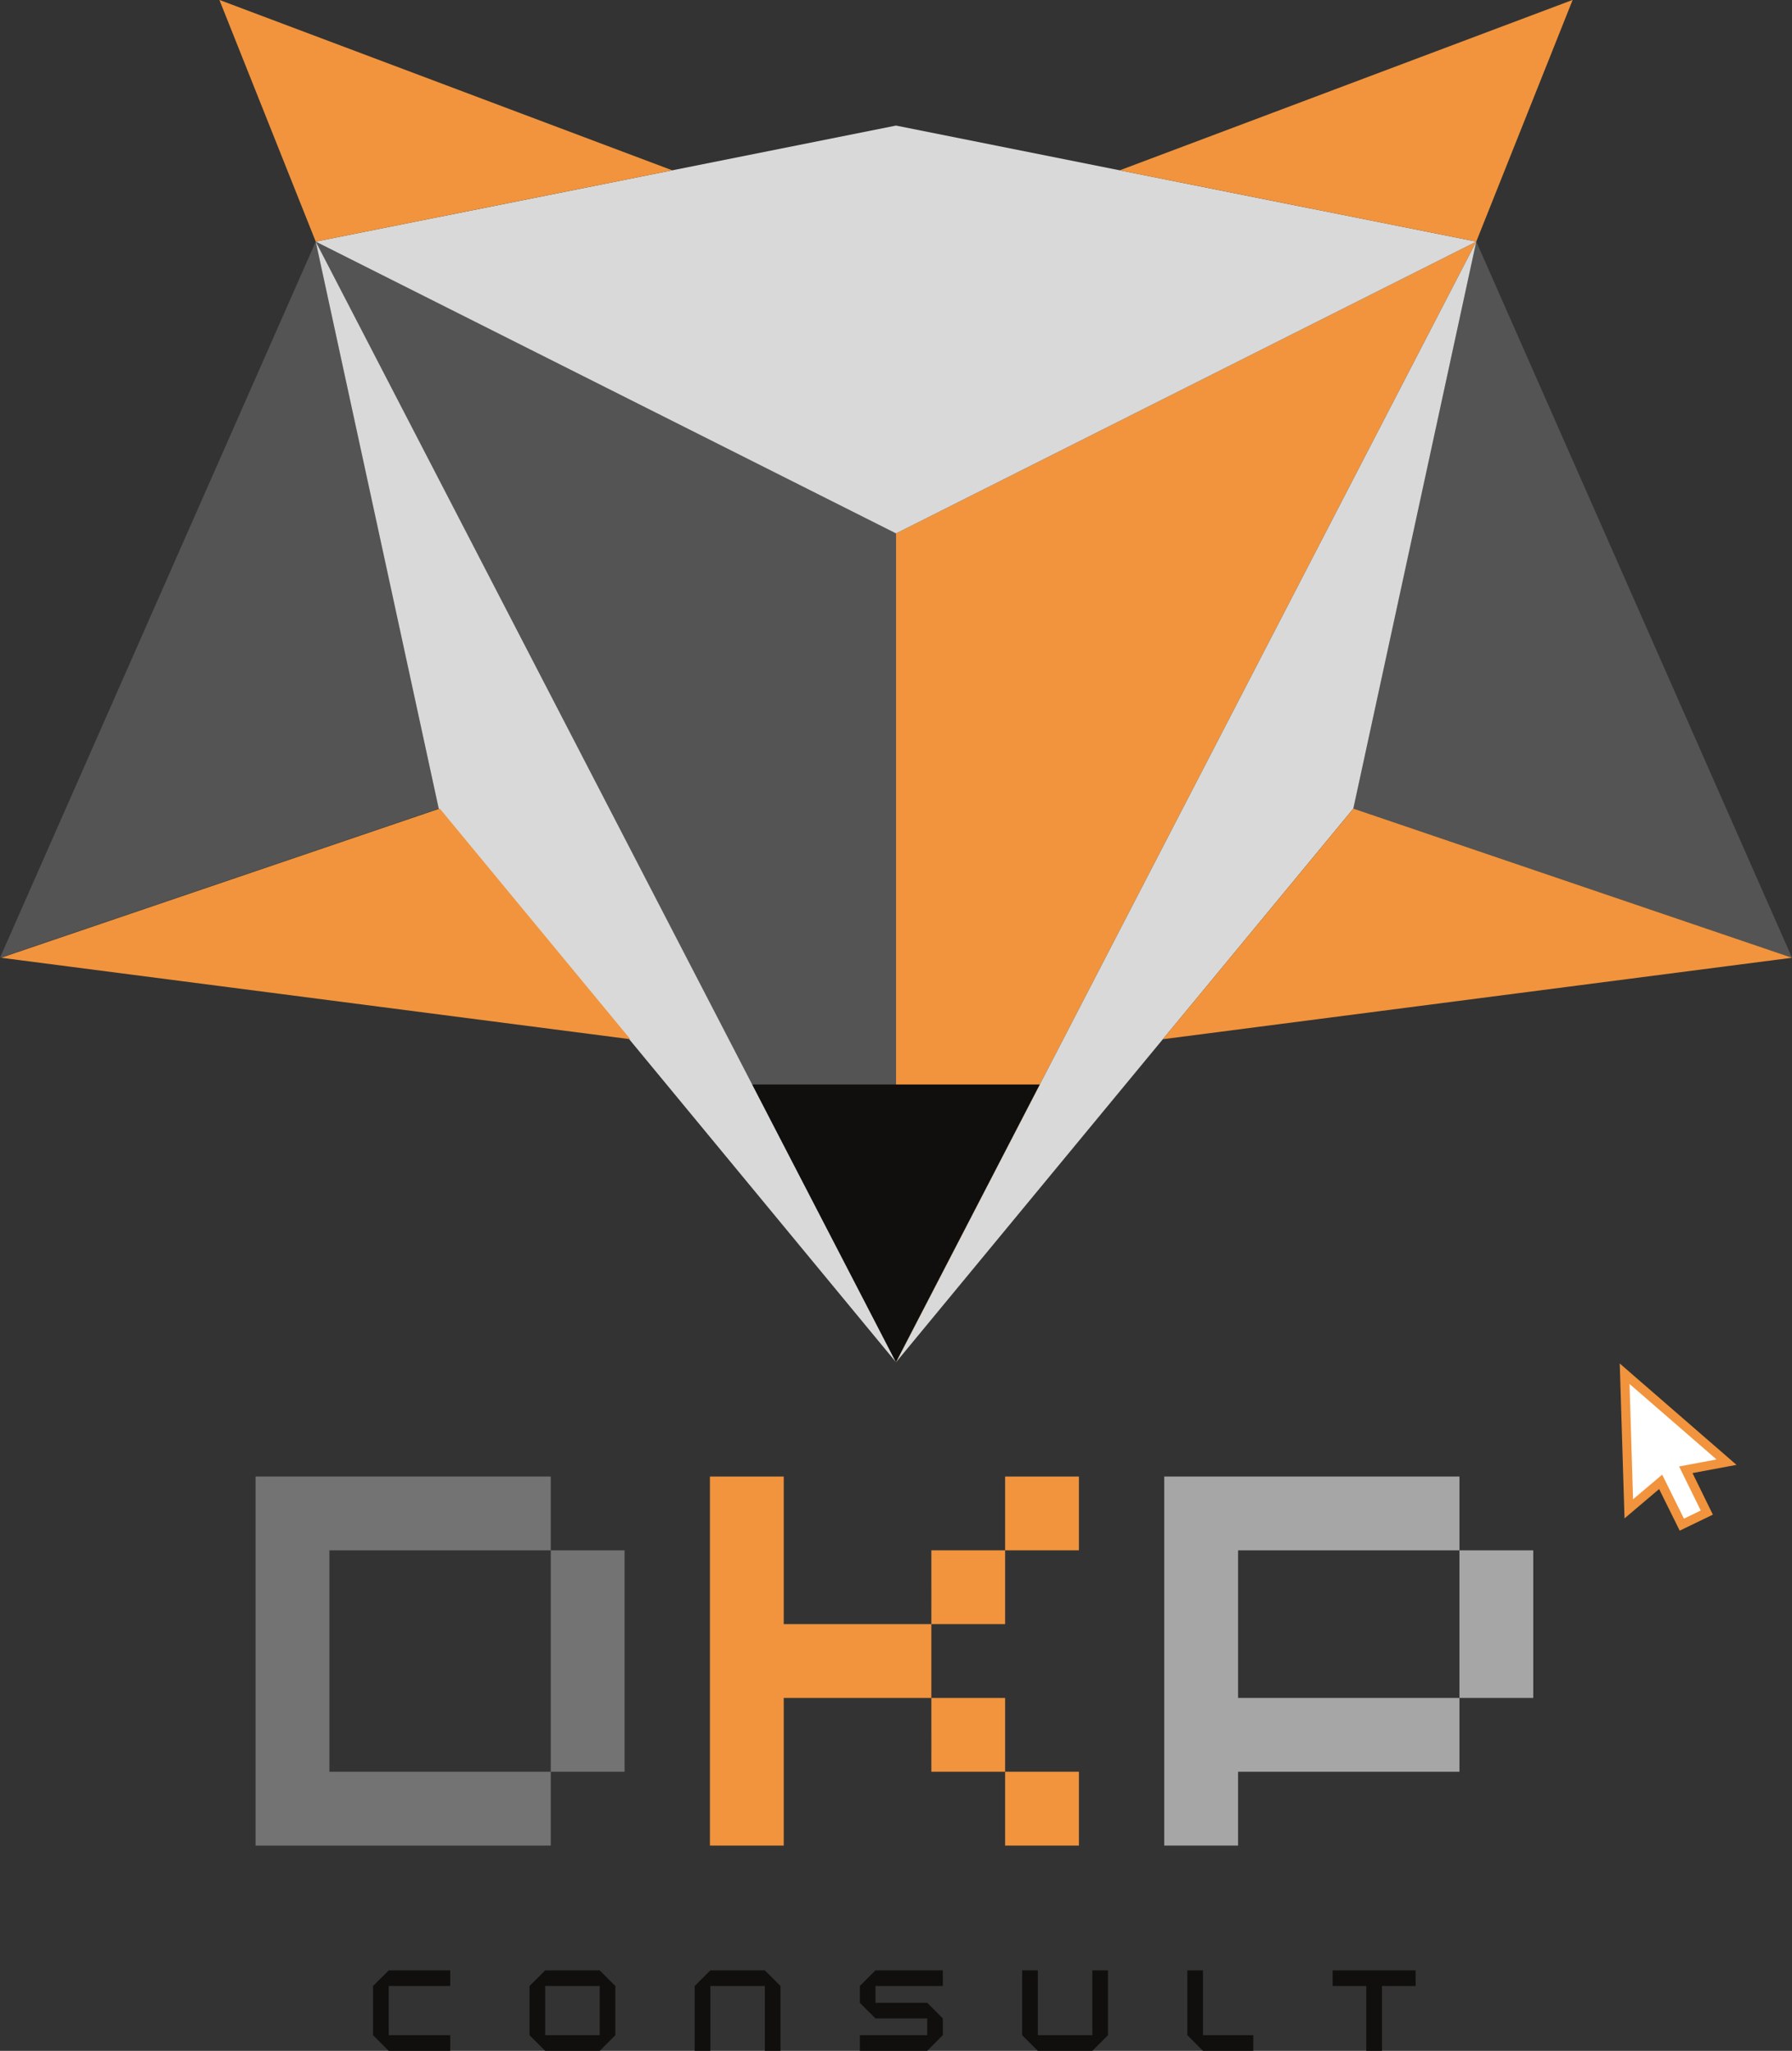 <?xml version="1.0" encoding="UTF-8" standalone="no"?>
<svg
   xmlns:dc="http://purl.org/dc/elements/1.1/"
   xmlns:cc="http://creativecommons.org/ns#"
   xmlns:rdf="http://www.w3.org/1999/02/22-rdf-syntax-ns#"
   xmlns:svg="http://www.w3.org/2000/svg"
   xmlns="http://www.w3.org/2000/svg"
   xmlns:sodipodi="http://sodipodi.sourceforge.net/DTD/sodipodi-0.dtd"
   xmlns:inkscape="http://www.inkscape.org/namespaces/inkscape"
   width="214.464"
   zoomAndPan="magnify"
   viewBox="0 0 160.848 184.061"
   height="245.415"
   preserveAspectRatio="xMidYMid meet"
   version="1.0"
   id="svg164"
   sodipodi:docname="2.svg"
   inkscape:version="1.0.2 (e86c870879, 2021-01-15)">
  <rect x="0" y="0" width="160.848" height="184.061" fill="#333333" stroke="none"/>
  <sodipodi:namedview
     pagecolor="#ffffff"
     bordercolor="#666666"
     borderopacity="1"
     objecttolerance="10"
     gridtolerance="10"
     guidetolerance="10"
     inkscape:pageopacity="0"
     inkscape:pageshadow="2"
     inkscape:window-width="1485"
     inkscape:window-height="654"
     id="namedview166"
     showgrid="false"
     inkscape:zoom="1.2501648"
     inkscape:cx="74.48144"
     inkscape:cy="73.596155"
     inkscape:window-x="242"
     inkscape:window-y="209"
     inkscape:window-maximized="0"
     inkscape:current-layer="svg164" />
  <defs
     id="defs34">
    <g
       id="g2" />
    <clipPath
       id="92b4107089">
      <path
         d="m 252.598,208.262 h 10.5 v 15 h -10.5 z m 0,0"
         clip-rule="nonzero"
         id="path4" />
    </clipPath>
    <clipPath
       id="7e75fc87fc">
      <path
         d="m 187,107 h 53 v 101.141 h -53 z m 0,0"
         clip-rule="nonzero"
         id="path7" />
    </clipPath>
    <clipPath
       id="c88ccc36f9">
      <path
         d="m 228,107 h 40.242 v 65 H 228 Z m 0,0"
         clip-rule="nonzero"
         id="path10" />
    </clipPath>
    <clipPath
       id="4d09cdb484">
      <path
         d="m 187,107 h 53 v 101.141 h -53 z m 0,0"
         clip-rule="nonzero"
         id="path13" />
    </clipPath>
    <clipPath
       id="2e5be61db3">
      <path
         d="m 135,107 h 53 v 101.141 h -53 z m 0,0"
         clip-rule="nonzero"
         id="path16" />
    </clipPath>
    <clipPath
       id="a3f632327d">
      <path
         d="m 135,107 h 53 v 101.141 h -53 z m 0,0"
         clip-rule="nonzero"
         id="path19" />
    </clipPath>
    <clipPath
       id="70dd160d5a">
      <path
         d="m 211,158 h 57.242 v 22 H 211 Z m 0,0"
         clip-rule="nonzero"
         id="path22" />
    </clipPath>
    <clipPath
       id="d49b103eb6">
      <path
         d="m 207,85.891 h 42 V 108 h -42 z m 0,0"
         clip-rule="nonzero"
         id="path25" />
    </clipPath>
    <clipPath
       id="0829041e7d">
      <path
         d="m 126,85.891 h 42 V 108 h -42 z m 0,0"
         clip-rule="nonzero"
         id="path28" />
    </clipPath>
    <clipPath
       id="0eb809b9a9">
      <path
         d="m 174,183 h 27 v 25.141 h -27 z m 0,0"
         clip-rule="nonzero"
         id="path31" />
    </clipPath>
  </defs>
  <g
     fill="#737373"
     fill-opacity="1"
     id="g42"
     transform="translate(-107.215,-85.891)">
    <g
       transform="translate(126.843,251.529)"
       id="g40">
      <g
         id="g38">
        <path
           d="M 3.312,0 H 29.809 V -6.625 H 9.938 v -19.871 h 19.871 v -6.625 H 3.312 Z m 26.496,-6.625 h 6.625 v -19.871 h -6.625 z m 0,0"
           id="path36" />
      </g>
    </g>
  </g>
  <g
     fill="#f1943d"
     fill-opacity="1"
     id="g50"
     transform="translate(-107.215,-85.891)">
    <g
       transform="translate(167.625,251.529)"
       id="g48">
      <g
         id="g46">
        <path
           d="m 3.312,0 h 6.625 v -13.25 h 13.25 v -6.625 h -13.25 v -13.246 h -6.625 z m 19.875,-6.625 h 6.621 V -13.25 H 23.188 Z m 0,-13.25 h 6.621 v -6.621 H 23.188 Z M 29.809,0 h 6.625 v -6.625 h -6.625 z m 0,-26.496 h 6.625 v -6.625 h -6.625 z m 0,0"
           id="path44" />
      </g>
    </g>
  </g>
  <g
     fill="#a6a6a6"
     fill-opacity="1"
     id="g58"
     transform="translate(-107.215,-85.891)">
    <g
       transform="translate(208.406,251.529)"
       id="g56">
      <g
         id="g54">
        <path
           d="m 3.312,0 h 6.625 V -6.625 H 29.809 V -13.25 H 9.938 v -13.246 h 19.871 v -6.625 H 3.312 Z m 26.496,-13.25 h 6.625 v -13.246 h -6.625 z m 0,0"
           id="path52" />
      </g>
    </g>
  </g>
  <g
     fill="#100f0d"
     fill-opacity="1"
     id="g66"
     transform="translate(-107.215,-85.891)">
    <g
       transform="translate(139.899,269.952)"
       id="g64">
      <g
         id="g62">
        <path
           d="M 2.207,0 H 7.727 V -1.406 H 2.207 V -5.82 H 7.727 V -7.223 H 2.207 l -1.406,1.402 v 4.414 z m 0,0"
           id="path60" />
      </g>
    </g>
  </g>
  <g
     fill="#100f0d"
     fill-opacity="1"
     id="g74"
     transform="translate(-107.215,-85.891)">
    <g
       transform="translate(153.944,269.952)"
       id="g72">
      <g
         id="g70">
        <path
           d="m 2.207,0 h 4.891 l 1.406,-1.406 V -5.82 L 7.098,-7.223 H 2.207 l -1.406,1.402 v 4.414 z m 0,-1.406 v -4.414 h 4.891 v 4.414 z m 0,0"
           id="path68" />
      </g>
    </g>
  </g>
  <g
     fill="#100f0d"
     fill-opacity="1"
     id="g82"
     transform="translate(-107.215,-85.891)">
    <g
       transform="translate(168.768,269.952)"
       id="g80">
      <g
         id="g78">
        <path
           d="m 0.801,0 h 1.406 V -5.82 H 7.098 V 0 h 1.406 V -5.82 L 7.098,-7.223 H 2.207 l -1.406,1.402 z m 0,0"
           id="path76" />
      </g>
    </g>
  </g>
  <g
     fill="#100f0d"
     fill-opacity="1"
     id="g90"
     transform="translate(-107.215,-85.891)">
    <g
       transform="translate(183.591,269.952)"
       id="g88">
      <g
         id="g86">
        <path
           d="M 0.801,0 H 6.859 V -0.012 L 8.25,-1.406 V -2.91 L 6.848,-4.312 H 2.207 V -5.82 H 8.25 V -7.223 H 2.195 v 0.012 L 0.801,-5.82 V -4.312 l 1.406,1.402 H 6.848 V -1.406 H 0.801 Z m 0,0"
           id="path84" />
      </g>
    </g>
  </g>
  <g
     fill="#100f0d"
     fill-opacity="1"
     id="g98"
     transform="translate(-107.215,-85.891)">
    <g
       transform="translate(198.163,269.952)"
       id="g96">
      <g
         id="g94">
        <path
           d="m 2.207,0 h 4.891 l 1.406,-1.406 V -7.223 H 7.098 V -1.406 H 2.207 v -5.816 h -1.406 v 5.816 z m 0,0"
           id="path92" />
      </g>
    </g>
  </g>
  <g
     fill="#100f0d"
     fill-opacity="1"
     id="g106"
     transform="translate(-107.215,-85.891)">
    <g
       transform="translate(212.986,269.952)"
       id="g104">
      <g
         id="g102">
        <path
           d="M 2.207,0 H 6.723 V -1.406 H 2.207 v -5.816 h -1.406 v 5.816 z m 0,0"
           id="path100" />
      </g>
    </g>
  </g>
  <g
     fill="#100f0d"
     fill-opacity="1"
     id="g114"
     transform="translate(-107.215,-85.891)">
    <g
       transform="translate(226.029,269.952)"
       id="g112">
      <g
         id="g110">
        <path
           d="m 3.824,0 h 1.406 V -5.82 H 8.25 V -7.223 H 0.801 v 1.402 h 3.023 z m 0,0"
           id="path108" />
      </g>
    </g>
  </g>
  <path
     fill="#ffffff"
     d="m 154.973,131.227 -3.656,0.684 1.883,3.84 -2.238,1.086 -1.902,-3.84 -2.859,2.422 -0.375,-12.129 9.148,7.938"
     fill-opacity="1"
     fill-rule="nonzero"
     id="path116" />
  <g
     clip-path="url(#92b4107089)"
     id="g120"
     transform="translate(-107.215,-85.891)">
    <path
       fill="#f1943d"
       d="m 256.41,218.238 1.953,3.949 1.508,-0.73 -1.941,-3.953 3.359,-0.629 -7.809,-6.777 0.316,10.352 z m 1.574,5.027 -1.848,-3.734 -3.105,2.633 -0.43,-13.902 10.48,9.098 -3.949,0.738 1.828,3.73 -2.977,1.438"
       fill-opacity="1"
       fill-rule="nonzero"
       id="path118" />
  </g>
  <g
     clip-path="url(#7e75fc87fc)"
     id="g124"
     transform="translate(-107.215,-85.891)">
    <path
       fill="#f1943d"
       d="m 187.641,208.152 v -74.391 l 52.082,-26.188 z m 0,0"
       fill-opacity="1"
       fill-rule="nonzero"
       id="path122" />
  </g>
  <g
     clip-path="url(#c88ccc36f9)"
     id="g128"
     transform="translate(-107.215,-85.891)">
    <path
       fill="#545454"
       d="m 239.723,107.574 28.34,64.273 -39.375,-13.387 z m 0,0"
       fill-opacity="1"
       fill-rule="nonzero"
       id="path126" />
  </g>
  <g
     clip-path="url(#4d09cdb484)"
     id="g132"
     transform="translate(-107.215,-85.891)">
    <path
       fill="#d9d9d9"
       d="m 239.723,107.574 -52.082,100.578 41.047,-49.691 z m 0,0"
       fill-opacity="1"
       fill-rule="nonzero"
       id="path130" />
  </g>
  <g
     clip-path="url(#2e5be61db3)"
     id="g136"
     transform="translate(-107.215,-85.891)">
    <path
       fill="#545454"
       d="m 187.641,208.152 v -74.391 l -52.086,-26.188 z m 0,0"
       fill-opacity="1"
       fill-rule="nonzero"
       id="path134" />
  </g>
  <path
     fill="#545454"
     d="M 28.34,21.684 -4e-6,85.957 39.379,72.57 Z m 0,0"
     fill-opacity="1"
     fill-rule="nonzero"
     id="path138" />
  <g
     clip-path="url(#a3f632327d)"
     id="g142"
     transform="translate(-107.215,-85.891)">
    <path
       fill="#d9d9d9"
       d="m 135.555,107.574 52.086,100.578 -41.047,-49.691 z m 0,0"
       fill-opacity="1"
       fill-rule="nonzero"
       id="path140" />
  </g>
  <path
     fill="#d9d9d9"
     d="m 132.508,21.684 -52.082,26.188 -52.086,-26.188 52.086,-10.414 52.082,10.414"
     fill-opacity="1"
     fill-rule="nonzero"
     id="path144" />
  <g
     clip-path="url(#70dd160d5a)"
     id="g148"
     transform="translate(-107.215,-85.891)">
    <path
       fill="#f1943d"
       d="m 228.688,158.461 39.375,13.387 -56.477,7.312 z m 0,0"
       fill-opacity="1"
       fill-rule="nonzero"
       id="path146" />
  </g>
  <path
     fill="#f1943d"
     d="m 39.477,72.57 -39.375,13.387 56.477,7.312 z m 0,0"
     fill-opacity="1"
     fill-rule="nonzero"
     id="path150" />
  <g
     clip-path="url(#d49b103eb6)"
     id="g154"
     transform="translate(-107.215,-85.891)">
    <path
       fill="#f1943d"
       d="M 207.723,101.176 248.375,85.883 239.723,107.574 Z m 0,0"
       fill-opacity="1"
       fill-rule="nonzero"
       id="path152" />
  </g>
  <g
     clip-path="url(#0829041e7d)"
     id="g158"
     transform="translate(-107.215,-85.891)">
    <path
       fill="#f1943d"
       d="m 167.555,101.176 -40.648,-15.293 8.648,21.691 z m 0,0"
       fill-opacity="1"
       fill-rule="nonzero"
       id="path156" />
  </g>
  <g
     clip-path="url(#0eb809b9a9)"
     id="g162"
     transform="translate(-107.215,-85.891)">
    <path
       fill="#100f0d"
       d="m 187.637,208.137 12.902,-24.914 h -25.801 z m 0,0"
       fill-opacity="1"
       fill-rule="nonzero"
       id="path160" />
  </g>
</svg>
